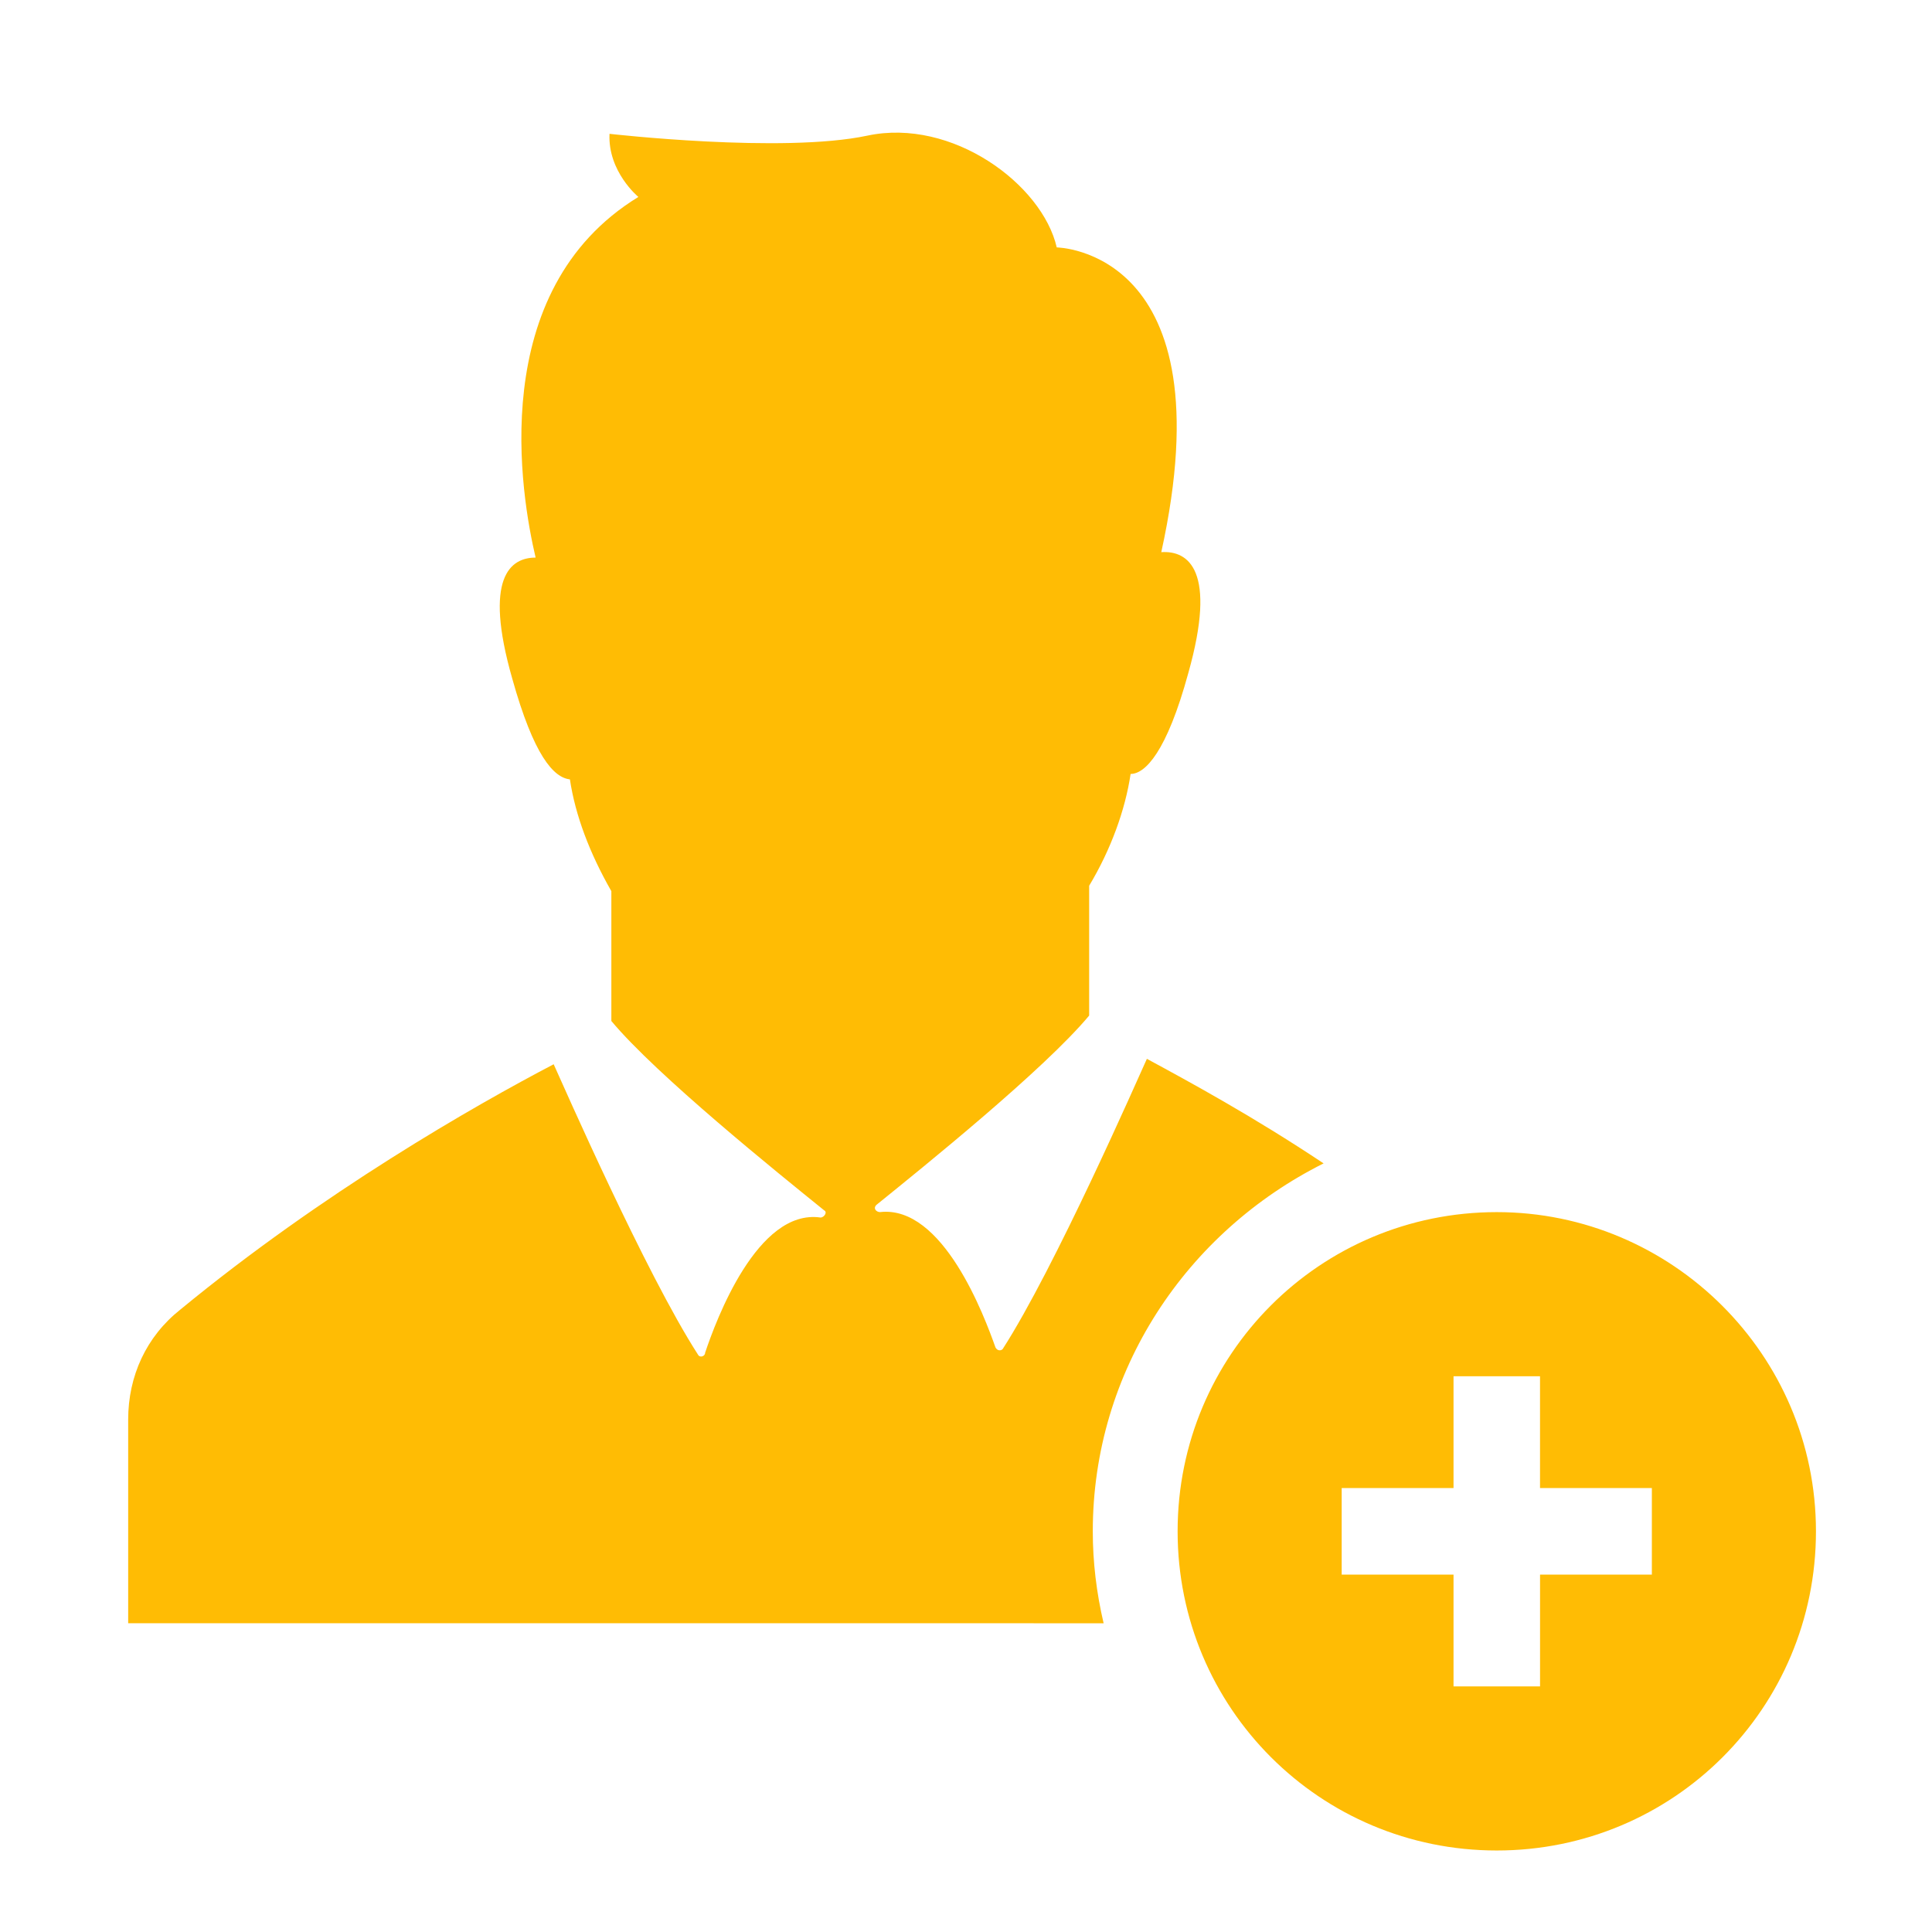 <?xml version="1.0" encoding="utf-8"?>
<!-- Generator: Adobe Illustrator 16.0.0, SVG Export Plug-In . SVG Version: 6.00 Build 0)  -->
<!DOCTYPE svg PUBLIC "-//W3C//DTD SVG 1.1//EN" "http://www.w3.org/Graphics/SVG/1.1/DTD/svg11.dtd">
<svg version="1.1" id="Layer_1" xmlns="http://www.w3.org/2000/svg" xmlns:xlink="http://www.w3.org/1999/xlink" x="0px" y="0px"
	 width="64px" height="64px" viewBox="0 0 64 64" enable-background="new 0 0 64 64" xml:space="preserve">
<g>
	<path fill="#ffbc04" d="M49.582,40.153c-5.854,0-10.572,4.719-10.572,10.573S43.729,61.3,49.582,61.3
		c5.855,0,10.574-4.719,10.574-10.573S55.377,40.153,49.582,40.153z M54.721,52.16h-3.705v3.704H48.15V52.16h-3.705v-2.867h3.705
		V45.59h2.865v3.703h3.705V52.16z M24.972,53.772H4.246v-6.749c0-1.435,0.597-2.748,1.731-3.644
		c4.719-3.883,9.737-6.75,12.364-8.124c0.299,0.657,3.047,6.929,4.779,9.616c0.06,0.12,0.238,0.061,0.238-0.059
		c0.359-1.075,1.732-4.779,3.823-4.48c0.12,0,0.239-0.18,0.12-0.238c-1.553-1.255-5.555-4.48-7.049-6.272v-4.301
		c-0.717-1.254-1.194-2.509-1.373-3.703c-0.538-0.06-1.195-0.777-1.912-3.345c-0.956-3.345-0.06-4.002,0.776-4.002
		c-0.478-2.031-1.673-8.841,3.404-11.947c0,0-1.016-0.836-0.956-2.091c0,0,5.734,0.657,8.542,0.06s5.794,1.613,6.273,3.703
		c0,0,5.674,0.06,3.463,10.095c0.896-0.06,1.854,0.598,0.896,4.002c-0.717,2.628-1.434,3.345-1.912,3.345
		c-0.178,1.194-0.656,2.509-1.373,3.703v4.301c-1.494,1.792-5.496,5.018-7.048,6.272c-0.12,0.119,0,0.238,0.119,0.238
		c2.091-0.238,3.464,3.465,3.824,4.48c0.059,0.119,0.18,0.119,0.238,0.06c1.732-2.688,4.48-8.96,4.779-9.617
		c1.434,0.776,3.523,1.911,5.854,3.464c-4.539,2.271-7.646,6.871-7.646,12.188c0,1.016,0.121,2.031,0.359,3.046L24.972,53.772z"/>
</g>
<rect x="26.833" y="30.5" fill="none" width="79.333" height="0.333"/>
</svg>
